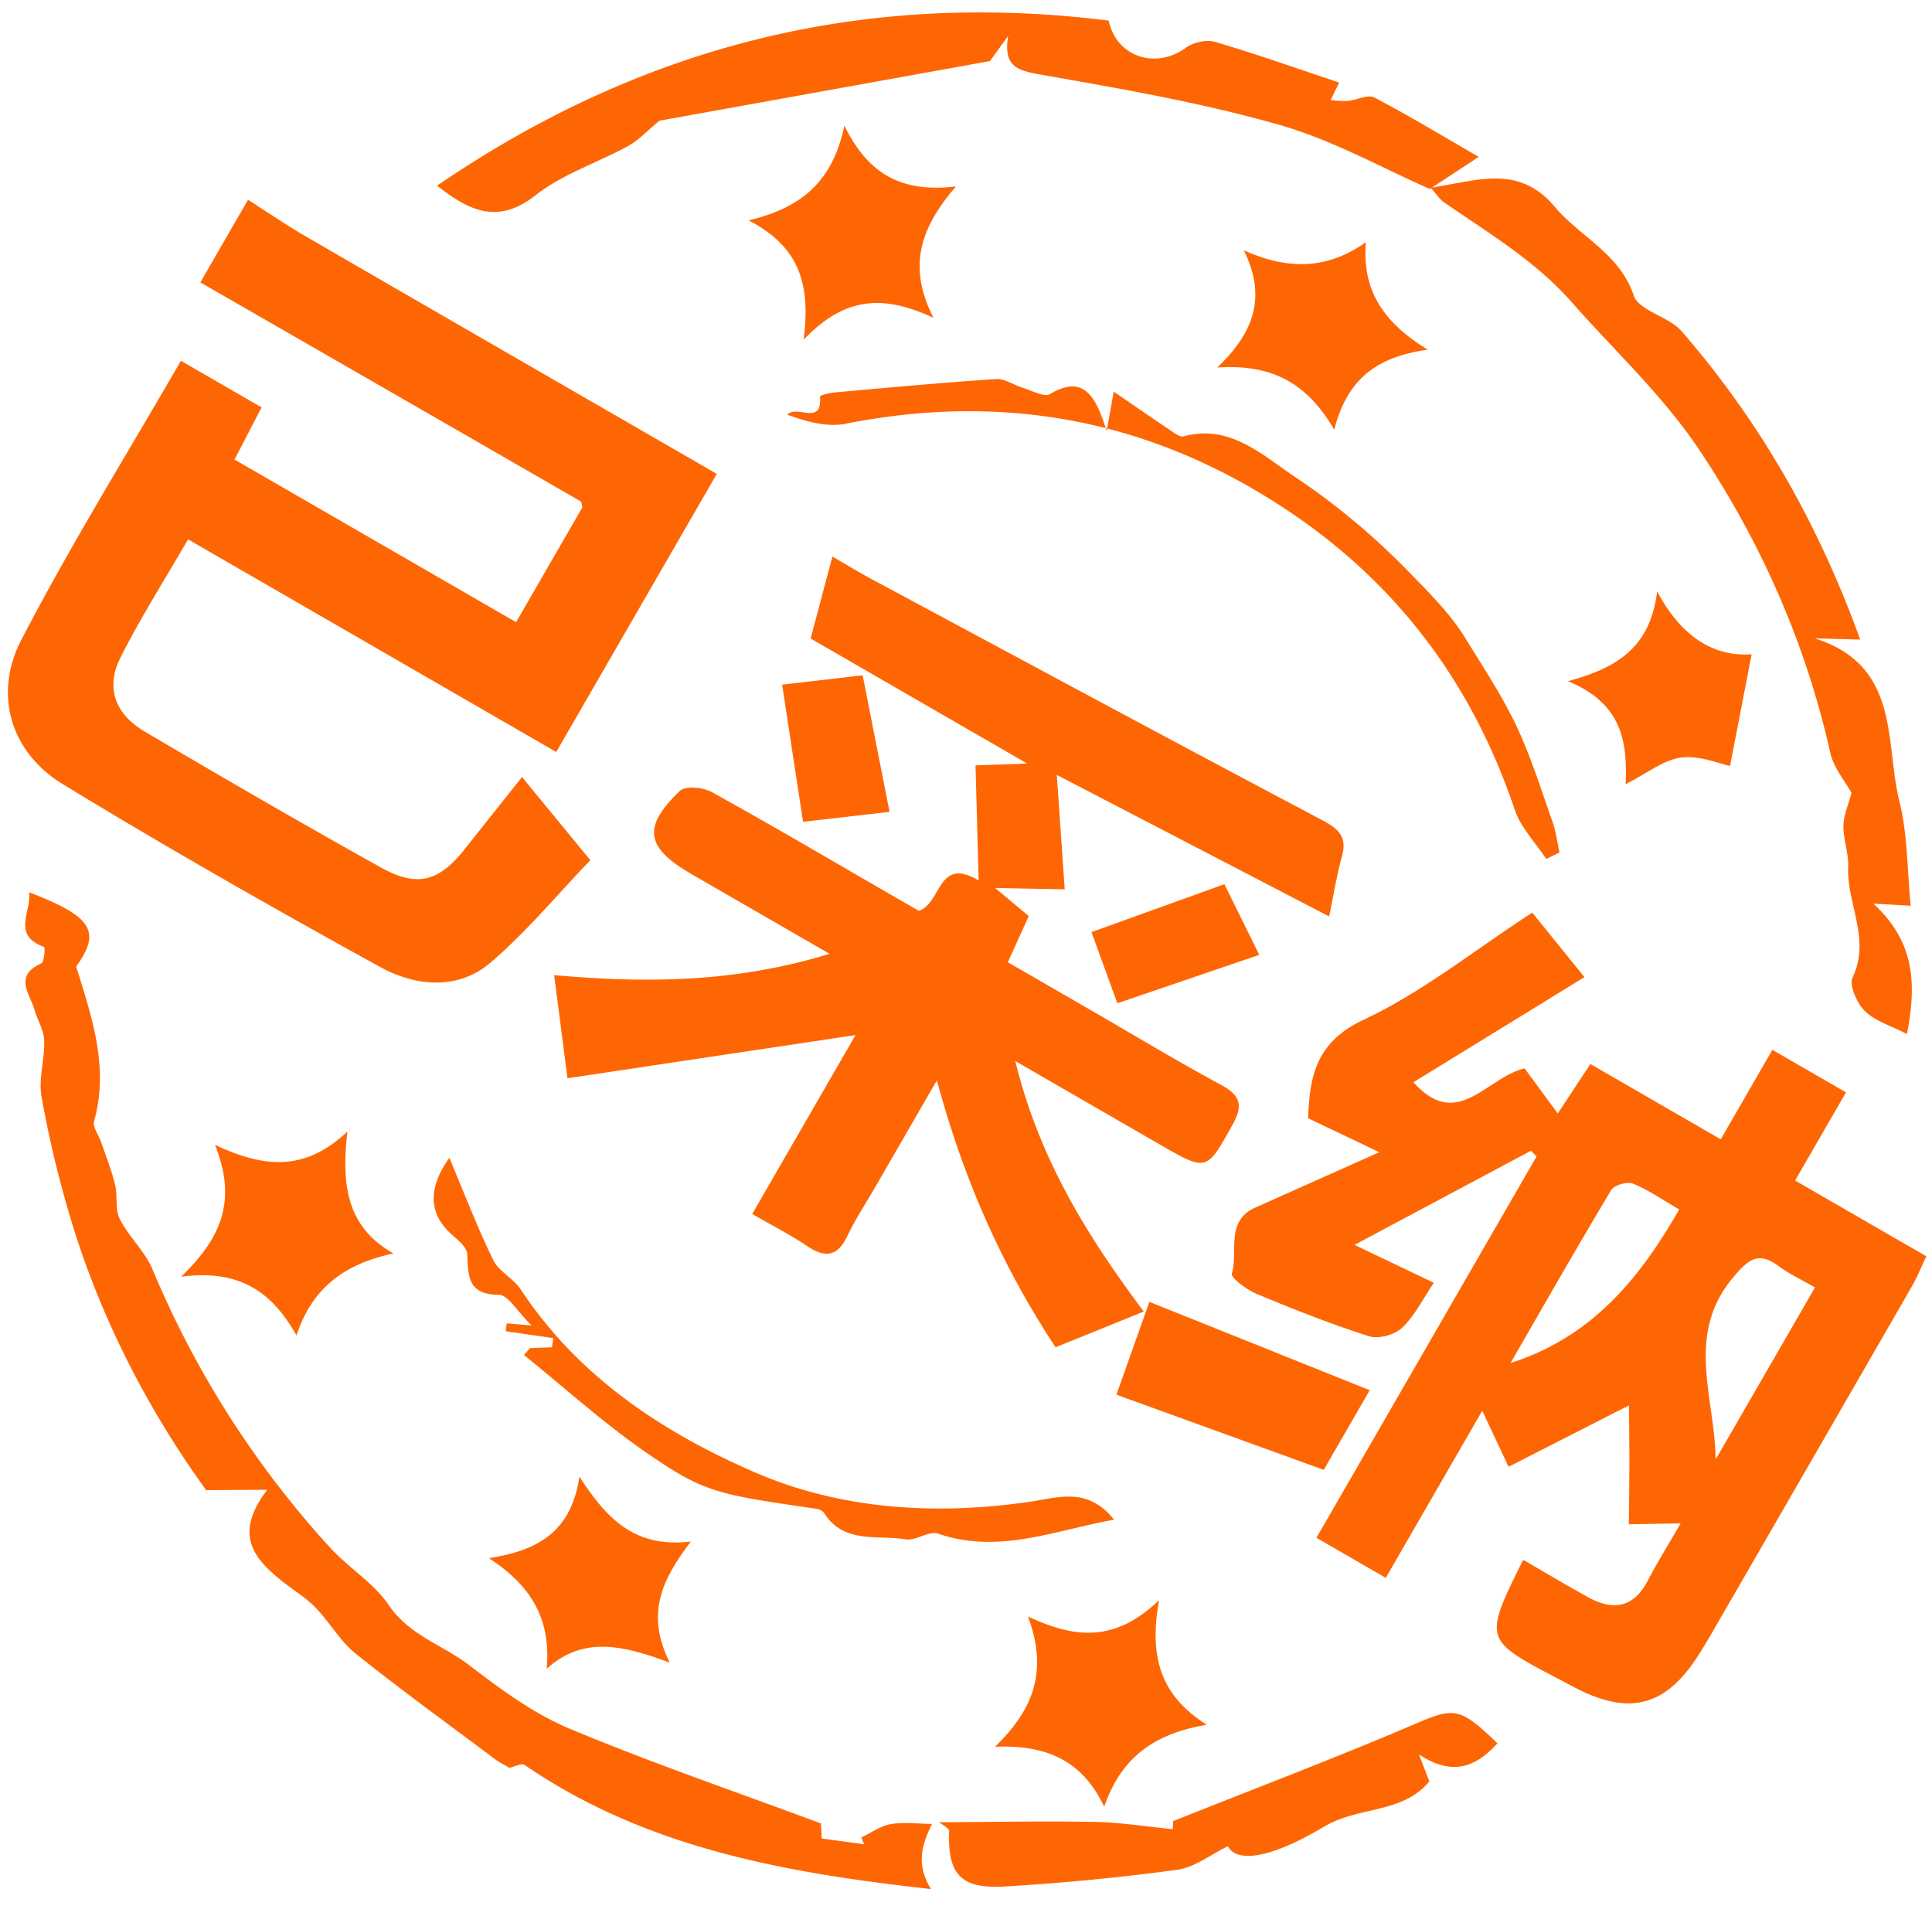 <?xml version="1.0" standalone="no"?><!DOCTYPE svg PUBLIC "-//W3C//DTD SVG 1.1//EN" "http://www.w3.org/Graphics/SVG/1.1/DTD/svg11.dtd"><svg t="1546672346189" class="icon" style="" viewBox="0 0 1038 1024" version="1.1" xmlns="http://www.w3.org/2000/svg" p-id="2487" xmlns:xlink="http://www.w3.org/1999/xlink" width="202.734" height="200"><defs><style type="text/css"></style></defs><path d="M133.26 107.31c10.38 6.621 20.55 13.607 31.183 19.779 66.911 38.786 133.92 77.403 200.886 116.063l19.779 11.418-86.254 149.392-197.828-114.225c-13.116 22.71-25.881 42.685-36.415 63.769-7.911 15.851-2.834 30.033 13.003 39.389 42.082 24.828 84.375 49.348 127.074 73.125 19.554 10.885 31.155 7.505 44.832-9.707l30.944-38.912 36.71 44.691c-18.081 18.811-34.395 38.631-53.655 55.029-17.618 15.009-40.357 12.765-59.42 2.258-57.414-31.618-114.436-64.035-170.391-98.15C5.877 404.284-3.787 373.059 11.474 343.685c26.329-50.695 56.558-99.37 85.721-149.883l43.345 25.039-14.546 28.027 151.285 87.349 35.658-61.763c-0.351-1.038-0.393-2.805-1.192-3.268-68.005-39.221-136.066-78.343-204.113-117.479L133.26 107.324zM267.124 945.881c-25.362-19.049-51.13-37.636-75.888-57.442-8.501-6.775-14.112-17.029-21.799-24.955-5.134-5.274-11.699-9.16-17.52-13.803-15.178-12.064-26.919-25.165-8.318-49.39l-32.824 0.21c-31.085-42.91-57.232-92.96-73.447-147.933a580.594 580.594 0 0 1-15.009-63.446c-1.711-9.679 1.739-20.129 1.431-30.201-0.182-5.457-3.549-10.773-5.134-16.258-2.553-8.795-11.432-18.474 3.591-25.137 1.599-0.715 2.076-8.613 1.487-8.837-17.52-6.368-6.789-18.699-8.038-29.345 34.213 13.045 38.716 21.209 25.263 39.866 8.697 27.929 17.675 54.3 9.637 83.126-0.87 3.128 2.511 7.406 3.787 11.194 2.595 7.589 5.611 15.093 7.491 22.865 1.473 6.018-0.126 13.214 2.525 18.432 4.839 9.567 13.508 17.352 17.604 27.115a515.984 515.984 0 0 0 95.246 149.252c10.128 11.124 23.608 19.147 31.59 30.944 11.082 16.384 28.91 21.42 43.092 32.235 16.847 12.849 34.437 25.979 53.739 34.087 43.99 18.432 89.242 33.876 135.435 51.074l0.449 8.094 22.795 3.086-1.599-3.633c5.288-2.497 10.38-6.256 15.949-7.196 7.182-1.206 14.757-0.154 22.163-0.07l-0.098 0.028c-5.288 10.703-8.837 21.56-0.533 34.942-78.624-8.753-153.137-22.023-218.35-66.672-1.627-1.108-5.415 0.954-8.192 1.543l-6.523-3.773zM796.363 757.83l-51.831 89.775-37.257-21.518 118.279-204.87-3.03-3.044-94.783 50.569 42.615 20.368c-5.892 8.697-10.268 17.689-17.057 24.155-3.97 3.773-12.639 6.172-17.717 4.573-20.424-6.509-40.441-14.448-60.262-22.696-5.372-2.23-14.168-8.753-13.508-10.969 3.577-11.965-3.633-28.237 12.653-35.489l66.602-29.738-38.281-18.25c0.926-22.276 3.886-40.722 29.991-52.967 31.365-14.729 59.154-37.131 90.449-57.484l28.055 34.648-91.879 56.474c23.706 26.512 39.136-2.623 59.715-7.435l17.829 24.211 17.52-26.568 70.039 40.441 27.746-48.058 39.557 22.851-27.353 47.342c24.211 13.985 46.866 27.073 70.516 40.708-3.044 6.396-5.022 11.404-7.687 16.019a138947.64 138947.64 0 0 1-108.109 187.294c-2.763 4.797-5.653 9.553-8.767 14.126-16.132 23.636-34.465 28.504-60.514 16.132-4.433-2.118-8.739-4.531-13.088-6.803-39.712-20.845-39.712-20.845-18.46-63.698 11.587 6.691 23.075 13.55 34.774 20.017 13.466 7.463 24.534 5.849 32.235-8.949 5.008-9.623 10.773-18.839 17.604-30.678l-27.83 0.519c0.098-11.741 0.281-22.598 0.281-33.469 0.014-10.282-0.14-20.564-0.224-30.411l-64.694 32.992-14.126-30.117z m105.823-108.137c-9.188-5.302-16.636-10.549-24.871-13.859-3.058-1.234-10.072 0.786-11.671 3.465-18.432 30.72-36.163 61.861-54.076 92.903 42.685-13.635 68.65-44.032 90.617-82.509z m72.942 41.9c-7.785-4.489-13.971-7.294-19.26-11.264-11.236-8.459-16.665-3.731-24.899 6.13-25.768 30.86-9.468 64.666-9.23 97.589l53.388-92.441zM304.885 579.247l-7.154-55.408c48.633 4.236 96.228 4.348 147.989-11.446l-33.511-19.344-40.511-23.398c-24.828-14.35-26.778-25.249-6.411-44.818 2.876-2.777 12.386-1.964 16.973 0.575 31.674 17.492 62.843 35.854 94.18 53.949l17.198 9.931c12.498-4.152 9.973-29.458 32.151-16.342l-1.669-61.791c8.459-0.281 16.622-0.575 27.774-0.968l-116.371-67.191 11.699-44.018c8.108 4.685 14.308 8.487 20.704 11.923 80.756 43.345 161.455 86.858 242.492 129.697 9.328 4.924 13.396 9.37 10.535 19.554-2.735 9.763-4.292 19.863-6.845 32.151l-146.32-76.028 4.25 61.468-37.383-0.729 18.053 15.093-11.222 24.8 46.276 26.722c22.682 13.102 45.112 26.68 68.173 39.094 10.941 5.892 11.895 11.46 6.214 21.588-13.971 24.941-13.522 25.207-39.417 10.268-24.169-13.929-48.31-27.886-77.249-44.593 13.045 53.22 38.982 94.362 69.029 134.565l-47.385 19.218c-29.317-44.481-49.755-91.332-63.755-143.458l-32.88 56.951c-5.12 8.879-10.829 17.478-15.248 26.708-5.162 10.801-11.587 12.204-21.7 5.33-8.683-5.892-18.123-10.647-29.401-17.156l55.492-96.102-154.75 23.201zM595.687 11.096c4.25 19.751 25.446 26.273 41.451 14.546 3.984-2.918 11.096-4.517 15.725-3.142 22.654 6.705 44.958 14.617 66.63 21.841l-4.573 9.454c3.1 0.154 6.242 0.673 9.314 0.393 4.811-0.435 10.731-3.619 14.168-1.81 19.007 9.959 37.397 21.111 56.068 31.884l-26.231 17.254c-24.899-10.857-52.098-26.287-81.303-34.564-41.802-11.867-84.95-19.358-127.86-26.876-13.186-2.315-19.989-4.699-17.45-20.747l-9.735 13.48-177.601 32.039c-6.635 5.457-11.194 10.492-16.819 13.579-16.482 9.034-35.167 15.023-49.685 26.428-19.765 15.514-34.816 9.174-52.967-5.12C344.387 24.885 463.465-5.499 595.687 11.082z" fill="#FE6604" p-id="2488"></path><path d="M1024.547 555.457c-8.585-4.447-17.085-6.887-22.626-12.344-4.292-4.208-8.557-13.887-6.537-18.137 9.819-20.55-3.268-39.585-2.427-59.336 0.323-7.294-2.665-14.729-2.525-22.051 0.14-5.835 2.749-11.615 4.334-17.646-3.395-6.2-9.595-13.396-11.418-21.532-13.13-58.775-37.271-113.243-70.516-162.942-19.288-28.84-45.491-53.122-68.65-79.395-19.428-22.051-44.495-36.906-68.327-53.36-2.286-1.571-3.844-4.166-7.154-7.869 24.758-3.731 47.244-12.821 66.602 10.212 13.579 16.188 34.732 24.927 42.475 47.721 2.791 8.22 18.755 11.166 25.67 19.133 42.279 48.661 73.63 103.719 95.961 165.664l-24.422-0.645c46.332 14.574 37.593 56.011 45.547 87.769 4.391 17.562 4.068 36.261 6.032 55.857l-20.087-1.15c23.047 21.125 22.963 44.523 18.067 70.053zM830.745 461.417c-5.751-8.739-13.719-16.903-16.889-26.315-22.079-65.69-61.103-119.752-120.565-159.87-74.275-50.106-154.161-64.428-238.999-47.595-9.665 1.922-20.62-0.968-31.337-4.868 5.457-5.569 18.797 6.27 17.618-9.721-0.056-0.757 5.232-2.02 8.164-2.272 28.798-2.567 57.596-5.246 86.479-7.154 4.559-0.295 9.567 3.296 14.448 4.769 4.825 1.473 11.46 5.078 14.336 3.367 17.436-10.38 24.338-0.477 30.594 19.877l3.759-21.266c9.945 6.803 19.793 13.649 29.766 20.312 2.413 1.627 5.779 4.306 7.743 3.759 24.52-6.859 42.026 9.749 59.476 21.462a378.88 378.88 0 0 1 60.248 49.938c11.222 11.559 23.342 23.3 31.884 37.271 9.398 15.36 19.498 30.51 27.143 46.627 7.883 16.651 13.326 34.297 19.47 51.621 1.908 5.358 2.567 11.068 3.787 16.608l-7.126 3.451zM504.804 978.888c27.872-0.126 55.745-0.673 83.631-0.168 13.438 0.238 26.905 2.455 41.675 3.9 0.028-0.491 0.14-4.91 0.14-4.32 44.256-17.646 87.082-33.89 129.122-51.831 21.742-9.286 24.506-9.973 45.168 10.03-11.306 12.302-23.706 18.165-42.18 5.948l5.583 14.49c-14.224 17.422-38.098 13.354-56.194 24.127-32.067 19.119-47.89 18.699-52.042 10.731-9.244 4.447-17.773 11.32-27.213 12.625-30.678 4.18-61.608 7.14-92.581 8.978-23.889 1.445-30.846-6.649-29.977-29.808 0.056-1.445-3.409-3.1-5.232-4.671l0.098-0.028zM284.7 724.206l11.839-0.477 0.701-4.91-25.53-3.689 0.519-4.222 13.354 1.108c-7.771-7.617-12.625-16.44-17.59-16.468-16.651-0.098-16.454-9.917-16.973-21.841-0.154-3.787-5.218-7.743-8.697-10.899-11.657-10.563-12.821-24.183-0.912-40.82 8.164 19.344 15.122 37.551 23.622 54.973 3.016 6.186 10.843 9.791 14.757 15.739 31.071 47.146 76.842 77.137 126.359 98.472 45.87 19.737 96.593 22.921 147.021 15.57 15.388-2.23 31.225-8.206 45.379 9.637-32.361 5.793-62.127 18.67-94.573 7.463-4.853-1.683-11.965 4.026-17.464 3.086-15.122-2.553-33.091 2.637-43.695-14.069-0.772-1.206-2.693-2.146-4.208-2.357-54.174-7.855-60.542-8.781-92.356-30.86-22.64-15.711-43.232-34.409-64.75-51.761l3.198-3.675zM501.564 170.756c-27.269-12.737-47.904-11.222-69.8 11.727 3.928-30.453-2.665-50.162-29.542-64.091 29.177-6.972 45.252-21.504 51.438-50.905 12.905 26.273 30.86 36.121 59.953 32.67-19.147 22.205-26.217 42.966-12.05 70.6zM159.295 717.403c-12.947-22.963-30.103-35.77-62.029-31.562 22.64-21.658 29.78-41.942 18.236-70.838 26.189 12.204 47.861 14.701 71.147-7.14-3.367 29.121-0.168 51.382 24.758 65.466-26.273 5.653-43.709 18.404-52.112 44.074z" fill="#FE6604" p-id="2489"></path><path d="M593.247 970.528c-11.432-24.057-30.019-33.385-58.635-32.193 21.139-20.592 28.405-41.128 17.703-69.927 25.502 11.881 46.739 13.845 70.389-8.781-5.358 30.159 0.491 51.046 25.642 66.883-28.882 4.853-46.15 18.095-55.1 44.018zM873.402 421.257c1.024-23.215-2.104-43.373-30.987-55.338 26.905-7.308 44.158-18.264 47.932-48.254 13.761 25.993 31.8 35.139 50.751 33.806l-11.601 60.023c-5.471-1.108-16.272-5.807-26.175-4.559-9.651 1.22-18.404 8.515-29.92 14.322zM733.843 130.118c-1.978 24.071 7.477 41.942 33.217 57.723-28.139 3.9-43.429 16.44-50.218 42.966-14.392-24.52-32.684-35.363-62.815-33.385 20.41-19.498 26.231-38.66 14.252-62.927 24.786 11.054 45.421 9.847 65.564-4.377zM599.812 749.217l17.703-49.867 118.391 47.455-24.702 42.784-111.392-40.371zM293.734 896.463c2.174-25.249-6.817-43.667-31.057-59.434 27.101-4.208 44.299-14.701 48.633-43.808 14.939 23.229 30.117 38.421 59.855 34.886-15.655 20.564-24.394 38.926-11.32 65.059-25.376-9.525-46.711-14.35-66.111 3.296zM586.429 500.708l71.399-25.74 18.727 37.972-76.253 26.007c-4.769-13.13-9.118-25.151-13.887-38.239zM420.219 367.784l43.26-5.022 14.448 73.363-46.473 5.33-11.236-73.672z" fill="#FE6604" p-id="2490"></path></svg>